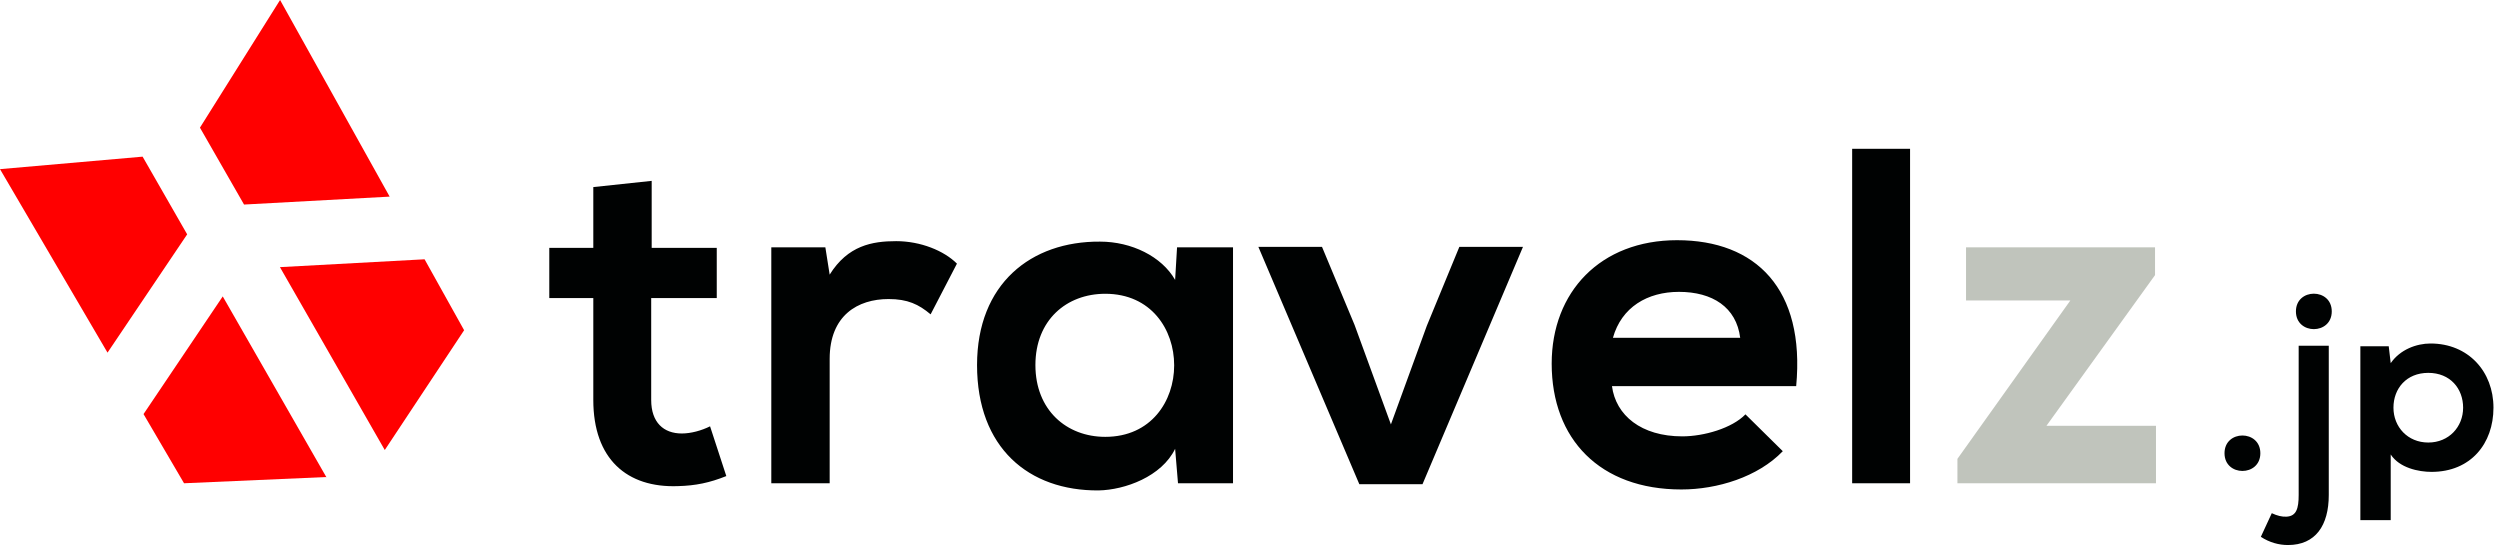 <?xml version="1.0" encoding="UTF-8"?>
<svg width="165px" height="36px" viewBox="0 0 165 36" version="1.1" xmlns="http://www.w3.org/2000/svg" xmlns:xlink="http://www.w3.org/1999/xlink">
    <!-- Generator: Sketch 63.1 (92452) - https://sketch.com -->
    <title>logo copy</title>
    <desc>Created with Sketch.</desc>
    <g id="Page-1" stroke="none" stroke-width="1" fill="none" fill-rule="evenodd">
        <g id="logo-copy">
            <g id="travelz" transform="translate(36.253, 9.821)" fill-rule="nonzero">
                <path d="M8.495,22.263 C9.663,22.232 10.579,22.042 11.684,21.6 L10.611,18.316 C10.042,18.6 9.347,18.789 8.747,18.789 C7.547,18.789 6.726,18.063 6.726,16.579 L6.726,9.853 L11.053,9.853 L11.053,6.537 L6.758,6.537 L6.758,2.116 L2.905,2.526 L2.905,6.537 L0,6.537 L0,9.853 L2.905,9.853 L2.905,16.579 C2.905,20.463 5.116,22.389 8.495,22.263 Z M18.505,22.074 L18.505,13.863 C18.505,10.989 20.368,9.916 22.389,9.916 C23.653,9.916 24.379,10.263 25.168,10.926 L26.905,7.579 C26.053,6.726 24.505,6.095 22.895,6.095 C21.316,6.095 19.705,6.379 18.505,8.305 L18.221,6.505 L14.653,6.505 L14.653,22.074 L18.505,22.074 Z M36.253,22.547 C37.989,22.516 40.421,21.632 41.305,19.8 L41.495,22.074 L45.126,22.074 L45.126,6.505 L41.432,6.505 L41.305,8.653 C40.421,7.105 38.432,6.126 36.347,6.126 C31.8,6.095 28.232,8.905 28.232,14.274 C28.232,19.737 31.642,22.579 36.253,22.547 Z M36.695,19.011 C34.137,19.011 32.084,17.242 32.084,14.274 C32.084,11.305 34.137,9.568 36.695,9.568 C42.758,9.568 42.758,19.011 36.695,19.011 Z M57.632,22.137 L64.263,6.474 L60.063,6.474 L57.916,11.684 L55.547,18.189 L53.147,11.621 L51,6.474 L46.8,6.474 L53.463,22.137 L57.632,22.137 Z M74.716,22.484 C77.084,22.484 79.768,21.663 81.411,19.958 L78.947,17.526 C78.063,18.442 76.2,18.979 74.779,18.979 C72.063,18.979 70.389,17.589 70.137,15.663 L82.295,15.663 C82.895,9.253 79.642,6.032 74.432,6.032 C69.379,6.032 66.158,9.442 66.158,14.179 C66.158,19.168 69.347,22.484 74.716,22.484 Z M78.6,12.474 L70.2,12.474 C70.768,10.453 72.474,9.442 74.558,9.442 C76.768,9.442 78.347,10.453 78.6,12.474 Z M89.811,22.074 L89.811,0 L85.989,0 L85.989,22.074 L89.811,22.074 Z" id="travel" fill="#000202"></path>
                <polygon id="z" fill="#C0C4BC" points="106.042 22.074 106.042 18.284 98.811 18.284 105.979 8.337 105.979 6.505 93.505 6.505 93.505 10.011 100.389 10.011 92.937 20.463 92.937 22.074"></polygon>
            </g>
            <path d="M149.183,29.913 C149.183,28.353 146.818,28.353 146.818,29.913 C146.818,31.473 149.183,31.473 149.183,29.913 Z M151.531,20.553 C151.531,22.113 153.896,22.113 153.896,20.553 C153.896,18.993 151.531,18.993 151.531,20.553 Z M151.005,35.972 C152.828,35.972 153.699,34.675 153.699,32.672 L153.699,32.672 L153.699,22.819 L151.712,22.819 L151.712,32.672 C151.712,33.558 151.564,34.067 150.907,34.1 C150.611,34.117 150.283,34.035 149.938,33.87 L149.938,33.87 L149.216,35.43 C149.79,35.808 150.414,35.972 151.005,35.972 Z M157.787,34.33 L157.787,29.995 C158.362,30.882 159.627,31.144 160.48,31.144 C163.075,31.144 164.569,29.272 164.569,26.908 C164.569,24.527 162.911,22.671 160.415,22.671 C159.495,22.671 158.411,23.065 157.787,23.968 L157.656,22.852 L155.784,22.852 L155.784,34.33 L157.787,34.33 Z M160.267,29.207 C158.904,29.207 157.968,28.172 157.968,26.908 C157.968,25.643 158.822,24.609 160.267,24.609 C161.712,24.609 162.566,25.643 162.566,26.908 C162.566,28.172 161.63,29.207 160.267,29.207 Z" id=".jp" fill="#000202" fill-rule="nonzero"></path>
            <path d="M14.701,19.563 L21.535,31.484 L12.147,31.895 L9.473,27.33 L14.701,19.563 Z M28.022,17.113 L30.632,21.795 L25.395,29.701 L18.476,17.631 L28.022,17.113 Z M9.412,10.339 L12.353,15.467 L7.096,23.274 L0,11.163 L9.412,10.339 Z M18.485,0 L25.717,12.977 L16.107,13.5 L13.197,8.425 L18.485,0 Z" id="Combined-Shape-Copy-22" fill="#FF0000"></path>
        </g>
    </g>
</svg>